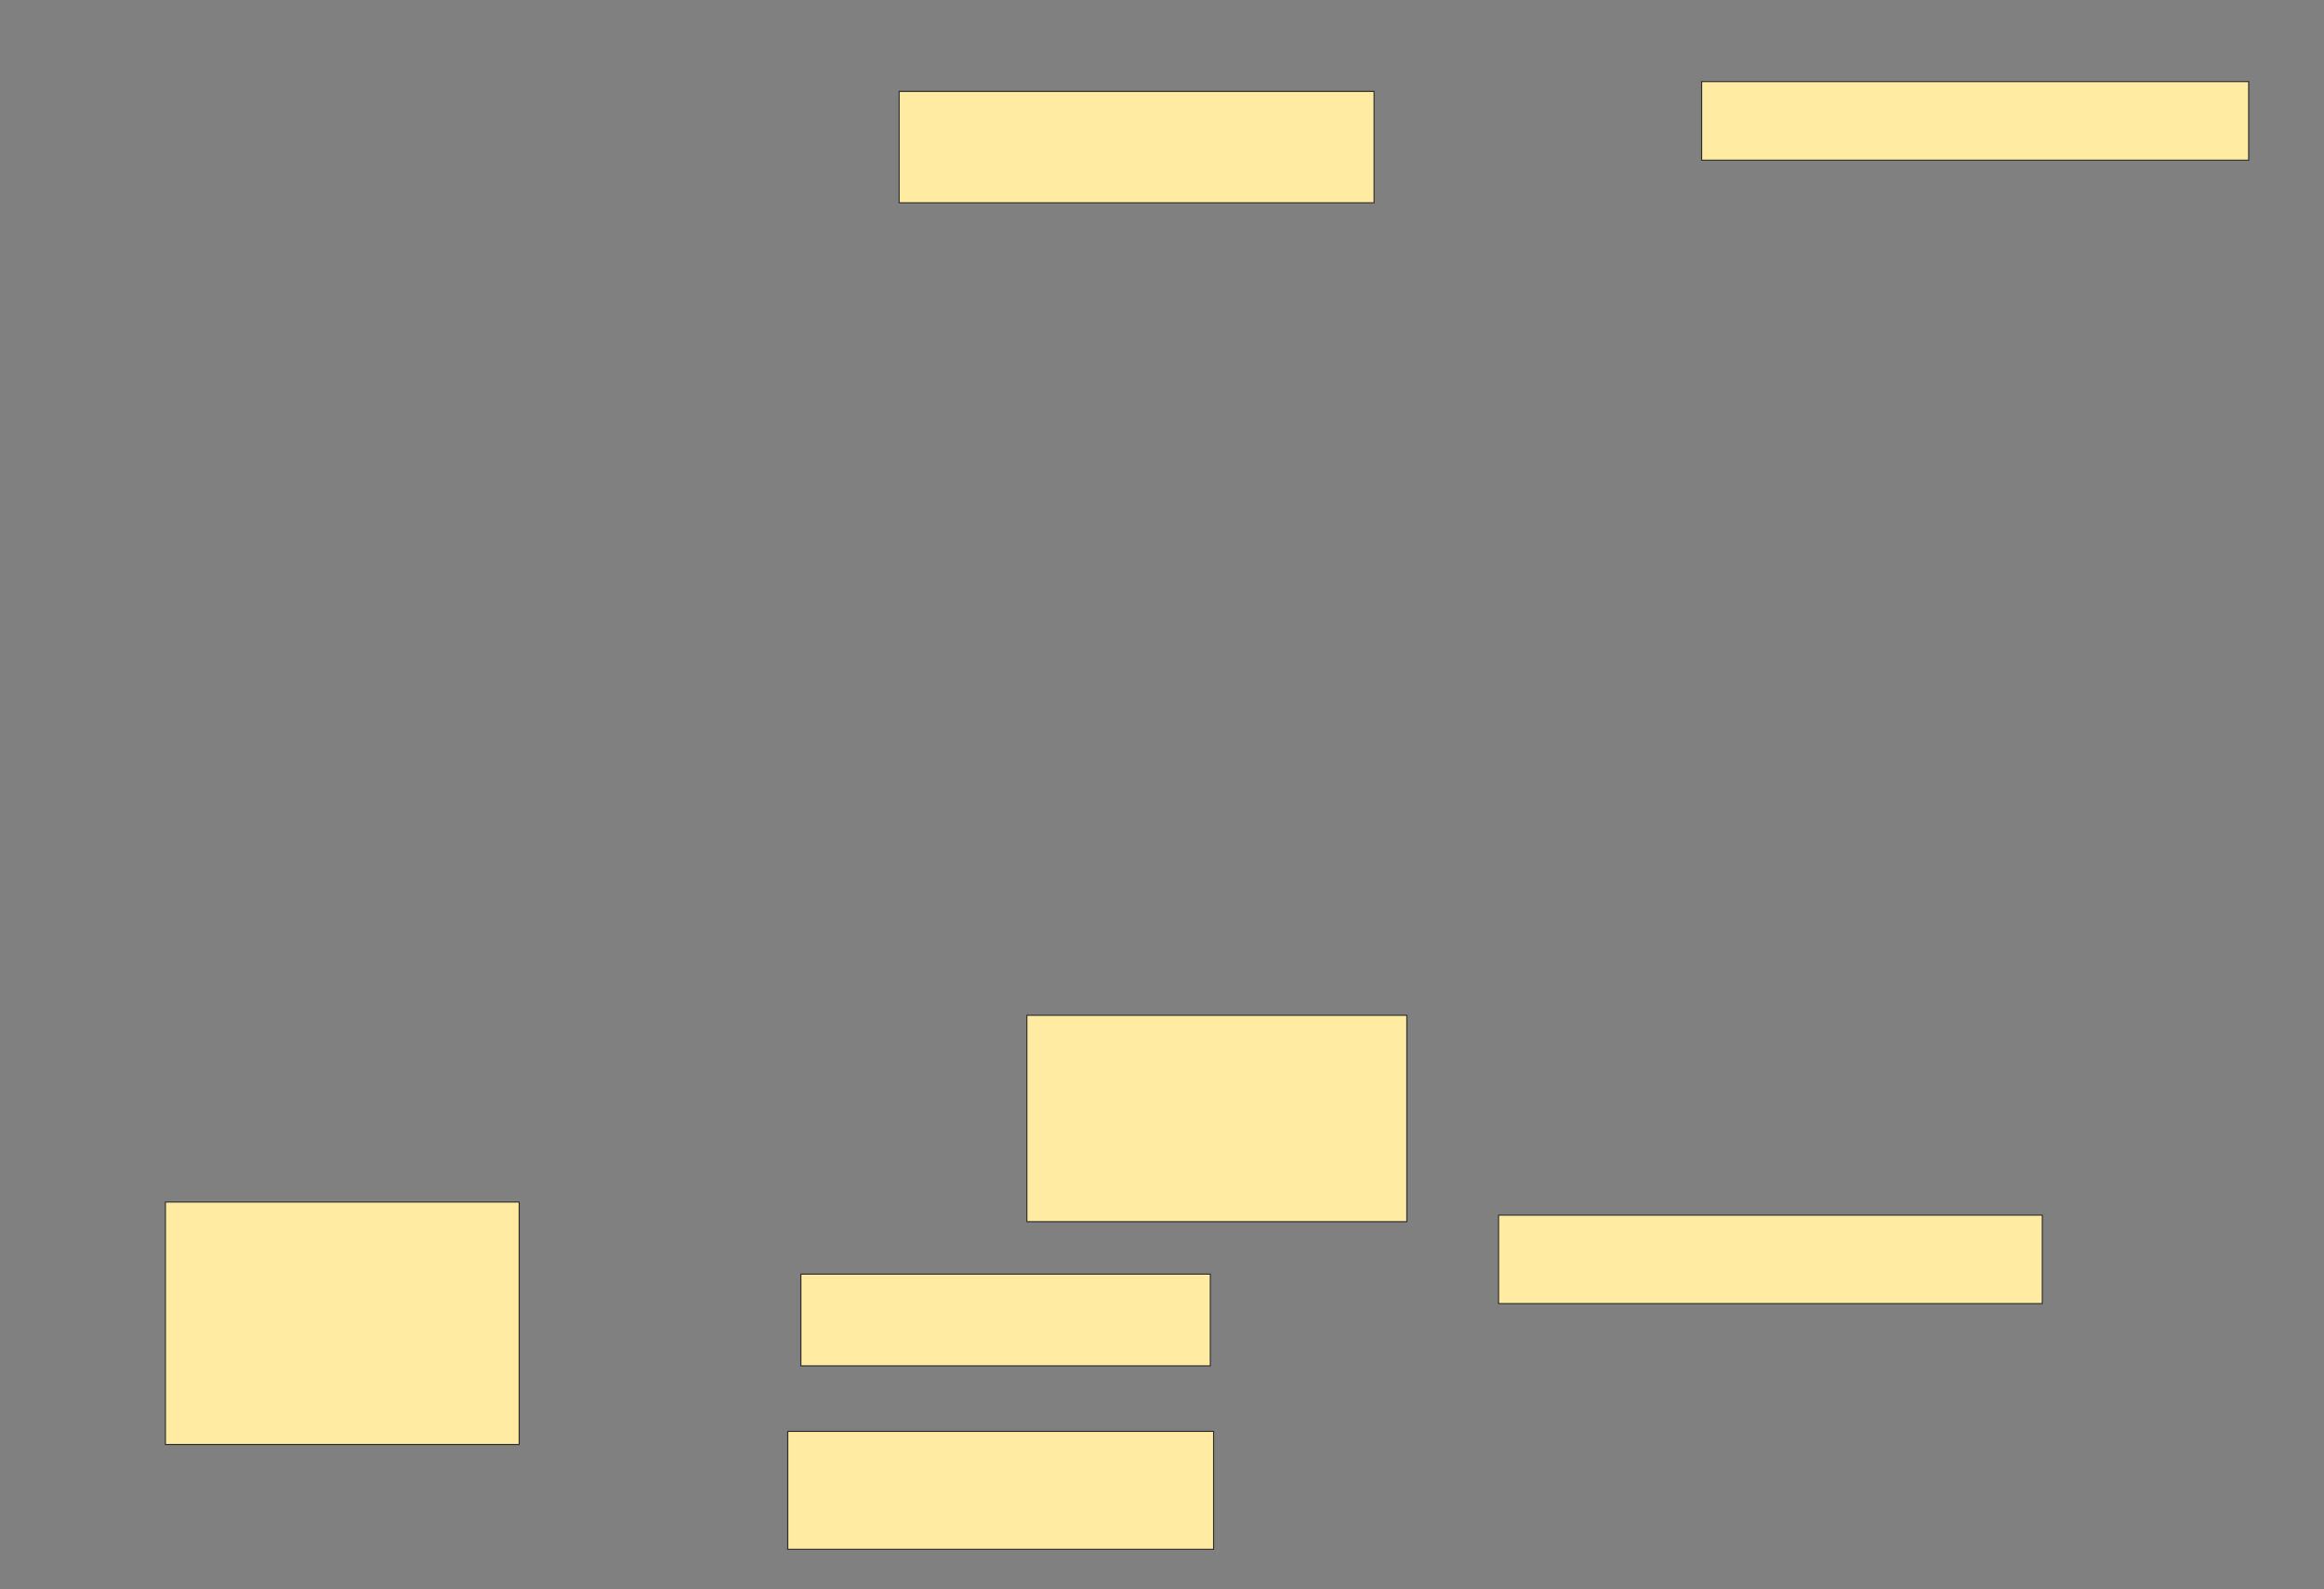 <svg xmlns="http://www.w3.org/2000/svg" width="2150" height="1470">
 <rect width="100%" height="100%" fill="#808080" stroke="none"/>
 <!-- Created with Image Occlusion Enhanced -->
 <g>
  <title>Labels</title>
 </g>
 <g>
  <title>Masks</title>
  <rect id="4ba06c261a3f4e3d92e36048970ef70a-ao-1" height="103.03" width="439.394" y="84.545" x="831.818" stroke="#2D2D2D" fill="#FFEBA2"/>
  <rect id="4ba06c261a3f4e3d92e36048970ef70a-ao-2" height="72.727" width="506.061" y="75.455" x="1574.242" stroke="#2D2D2D" fill="#FFEBA2"/>
  <rect id="4ba06c261a3f4e3d92e36048970ef70a-ao-3" height="81.818" width="503.03" y="1123.939" x="1386.364" stroke="#2D2D2D" fill="#FFEBA2"/>
  <rect id="4ba06c261a3f4e3d92e36048970ef70a-ao-4" height="190.909" width="351.515" y="939.091" x="950" stroke="#2D2D2D" fill="#FFEBA2"/>
  <rect id="4ba06c261a3f4e3d92e36048970ef70a-ao-5" height="84.848" width="378.788" y="1178.485" x="740.909" stroke="#2D2D2D" fill="#FFEBA2"/>
  <rect id="4ba06c261a3f4e3d92e36048970ef70a-ao-6" height="109.091" width="393.939" y="1323.939" x="728.788" stroke="#2D2D2D" fill="#FFEBA2"/>
  <rect id="4ba06c261a3f4e3d92e36048970ef70a-ao-7" height="224.242" width="327.273" y="1111.818" x="153.03" stroke="#2D2D2D" fill="#FFEBA2"/>
 </g>
</svg>